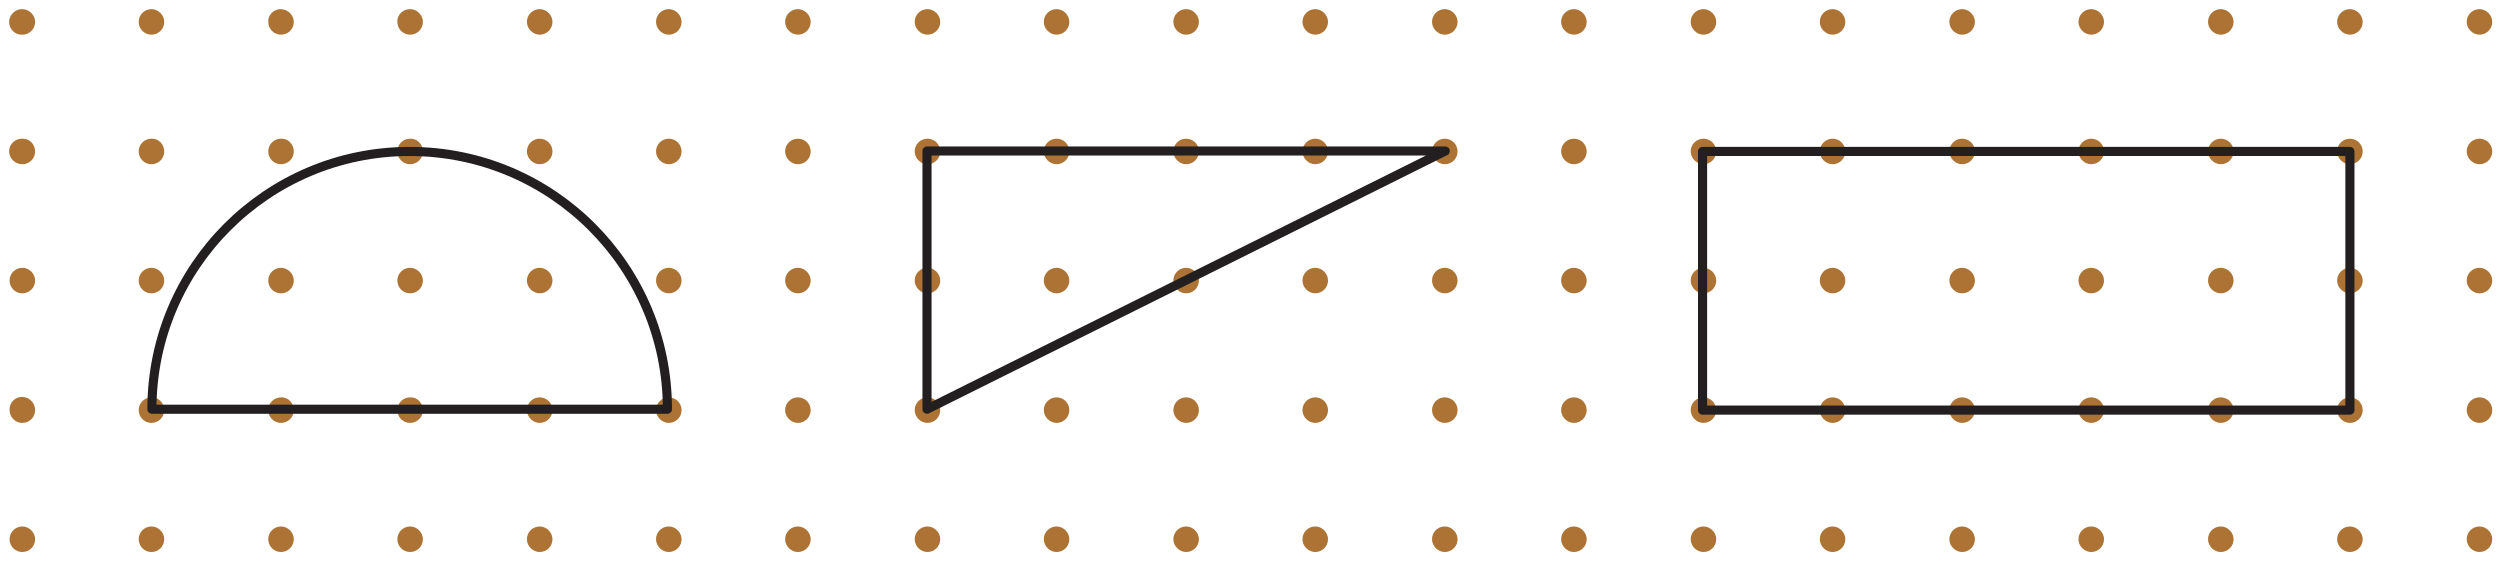 <?xml version="1.0" encoding="utf-8"?>
<!-- Generator: Adobe Illustrator 23.1.0, SVG Export Plug-In . SVG Version: 6.00 Build 0)  -->
<svg version="1.1" id="레이어_1" xmlns="http://www.w3.org/2000/svg" xmlns:xlink="http://www.w3.org/1999/xlink" x="0px"
	 y="0px" width="548px" height="123px" viewBox="0 0 548 123" style="enable-background:new 0 0 548 123;" xml:space="preserve">
<path style="fill:#AC7334;" d="M7.7,4.8c0,1.6-1.3,2.8-2.8,2.8C3.3,7.7,2,6.4,2,4.8C2,3.3,3.3,2,4.8,2C6.4,2,7.7,3.3,7.7,4.8"/>
<path style="fill:#AC7334;" d="M36,4.8c0,1.6-1.3,2.8-2.8,2.8c-1.6,0-2.8-1.3-2.8-2.8c0-1.6,1.3-2.8,2.8-2.8C34.7,2,36,3.3,36,4.8"
	/>
<path style="fill:#AC7334;" d="M64.4,4.8c0,1.6-1.3,2.8-2.8,2.8c-1.6,0-2.8-1.3-2.8-2.8C58.7,3.3,60,2,61.5,2
	C63.1,2,64.4,3.3,64.4,4.8"/>
<path style="fill:#AC7334;" d="M92.7,4.8c0,1.6-1.3,2.8-2.8,2.8c-1.6,0-2.8-1.3-2.8-2.8C87,3.3,88.3,2,89.9,2
	C91.4,2,92.7,3.3,92.7,4.8"/>
<path style="fill:#AC7334;" d="M121.1,4.8c0,1.6-1.3,2.8-2.8,2.8s-2.8-1.3-2.8-2.8c0-1.6,1.3-2.8,2.8-2.8S121.1,3.3,121.1,4.8"/>
<path style="fill:#AC7334;" d="M149.4,4.8c0,1.6-1.3,2.8-2.8,2.8s-2.8-1.3-2.8-2.8c0-1.6,1.3-2.8,2.8-2.8S149.4,3.3,149.4,4.8"/>
<path style="fill:#AC7334;" d="M177.7,4.8c0,1.6-1.3,2.8-2.8,2.8s-2.8-1.3-2.8-2.8c0-1.6,1.3-2.8,2.8-2.8S177.7,3.3,177.7,4.8"/>
<path style="fill:#AC7334;" d="M206.1,4.8c0,1.6-1.3,2.8-2.8,2.8s-2.8-1.3-2.8-2.8c0-1.6,1.3-2.8,2.8-2.8S206.1,3.3,206.1,4.8"/>
<path style="fill:#AC7334;" d="M234.4,4.8c0,1.6-1.3,2.8-2.8,2.8s-2.8-1.3-2.8-2.8c0-1.6,1.3-2.8,2.8-2.8S234.4,3.3,234.4,4.8"/>
<path style="fill:#AC7334;" d="M262.8,4.8c0,1.6-1.3,2.8-2.8,2.8s-2.8-1.3-2.8-2.8c0-1.6,1.3-2.8,2.8-2.8S262.8,3.3,262.8,4.8"/>
<path style="fill:#AC7334;" d="M291.1,4.8c0,1.6-1.3,2.8-2.8,2.8s-2.8-1.3-2.8-2.8c0-1.6,1.3-2.8,2.8-2.8S291.1,3.3,291.1,4.8"/>
<path style="fill:#AC7334;" d="M319.5,4.8c0,1.6-1.3,2.8-2.8,2.8s-2.8-1.3-2.8-2.8c0-1.6,1.3-2.8,2.8-2.8S319.5,3.3,319.5,4.8"/>
<path style="fill:#AC7334;" d="M347.8,4.8c0,1.6-1.3,2.8-2.8,2.8s-2.8-1.3-2.8-2.8c0-1.6,1.3-2.8,2.8-2.8S347.8,3.3,347.8,4.8"/>
<path style="fill:#AC7334;" d="M376.2,4.8c0,1.6-1.3,2.8-2.8,2.8s-2.8-1.3-2.8-2.8c0-1.6,1.3-2.8,2.8-2.8S376.2,3.3,376.2,4.8"/>
<path style="fill:#AC7334;" d="M404.5,4.8c0,1.6-1.3,2.8-2.8,2.8s-2.8-1.3-2.8-2.8c0-1.6,1.3-2.8,2.8-2.8S404.5,3.3,404.5,4.8"/>
<path style="fill:#AC7334;" d="M432.9,4.8c0,1.6-1.3,2.8-2.8,2.8s-2.8-1.3-2.8-2.8c0-1.6,1.3-2.8,2.8-2.8S432.9,3.3,432.9,4.8"/>
<path style="fill:#AC7334;" d="M461.2,4.8c0,1.6-1.3,2.8-2.8,2.8s-2.8-1.3-2.8-2.8c0-1.6,1.3-2.8,2.8-2.8S461.2,3.3,461.2,4.8"/>
<path style="fill:#AC7334;" d="M489.6,4.8c0,1.6-1.3,2.8-2.8,2.8s-2.8-1.3-2.8-2.8c0-1.6,1.3-2.8,2.8-2.8S489.6,3.3,489.6,4.8"/>
<path style="fill:#AC7334;" d="M517.9,4.8c0,1.6-1.3,2.8-2.8,2.8s-2.8-1.3-2.8-2.8c0-1.6,1.3-2.8,2.8-2.8S517.9,3.3,517.9,4.8"/>
<path style="fill:#AC7334;" d="M546.3,4.8c0,1.6-1.3,2.8-2.8,2.8s-2.8-1.3-2.8-2.8c0-1.6,1.3-2.8,2.8-2.8S546.3,3.3,546.3,4.8"/>
<path style="fill:#AC7334;" d="M7.7,33.2c0,1.6-1.3,2.8-2.8,2.8C3.3,36,2,34.7,2,33.2c0-1.6,1.3-2.8,2.8-2.8
	C6.4,30.3,7.7,31.6,7.7,33.2"/>
<path style="fill:#AC7334;" d="M36,33.2c0,1.6-1.3,2.8-2.8,2.8c-1.6,0-2.8-1.3-2.8-2.8c0-1.6,1.3-2.8,2.8-2.8
	C34.7,30.3,36,31.6,36,33.2"/>
<path style="fill:#AC7334;" d="M64.4,33.2c0,1.6-1.3,2.8-2.8,2.8c-1.6,0-2.8-1.3-2.8-2.8c0-1.6,1.3-2.8,2.8-2.8
	C63.1,30.3,64.4,31.6,64.4,33.2"/>
<path style="fill:#AC7334;" d="M92.7,33.2c0,1.6-1.3,2.8-2.8,2.8c-1.6,0-2.8-1.3-2.8-2.8c0-1.6,1.3-2.8,2.8-2.8
	C91.4,30.3,92.7,31.6,92.7,33.2"/>
<path style="fill:#AC7334;" d="M121.1,33.2c0,1.6-1.3,2.8-2.8,2.8s-2.8-1.3-2.8-2.8c0-1.6,1.3-2.8,2.8-2.8S121.1,31.6,121.1,33.2"/>
<path style="fill:#AC7334;" d="M149.4,33.2c0,1.6-1.3,2.8-2.8,2.8s-2.8-1.3-2.8-2.8c0-1.6,1.3-2.8,2.8-2.8S149.4,31.6,149.4,33.2"/>
<path style="fill:#AC7334;" d="M177.7,33.2c0,1.6-1.3,2.8-2.8,2.8s-2.8-1.3-2.8-2.8c0-1.6,1.3-2.8,2.8-2.8S177.7,31.6,177.7,33.2"/>
<path style="fill:#AC7334;" d="M206.1,33.2c0,1.6-1.3,2.8-2.8,2.8s-2.8-1.3-2.8-2.8c0-1.6,1.3-2.8,2.8-2.8S206.1,31.6,206.1,33.2"/>
<path style="fill:#AC7334;" d="M234.4,33.2c0,1.6-1.3,2.8-2.8,2.8s-2.8-1.3-2.8-2.8c0-1.6,1.3-2.8,2.8-2.8S234.4,31.6,234.4,33.2"/>
<path style="fill:#AC7334;" d="M262.8,33.2c0,1.6-1.3,2.8-2.8,2.8s-2.8-1.3-2.8-2.8c0-1.6,1.3-2.8,2.8-2.8S262.8,31.6,262.8,33.2"/>
<path style="fill:#AC7334;" d="M291.1,33.2c0,1.6-1.3,2.8-2.8,2.8s-2.8-1.3-2.8-2.8c0-1.6,1.3-2.8,2.8-2.8S291.1,31.6,291.1,33.2"/>
<path style="fill:#AC7334;" d="M319.5,33.2c0,1.6-1.3,2.8-2.8,2.8s-2.8-1.3-2.8-2.8c0-1.6,1.3-2.8,2.8-2.8S319.5,31.6,319.5,33.2"/>
<path style="fill:#AC7334;" d="M347.8,33.2c0,1.6-1.3,2.8-2.8,2.8s-2.8-1.3-2.8-2.8c0-1.6,1.3-2.8,2.8-2.8S347.8,31.6,347.8,33.2"/>
<path style="fill:#AC7334;" d="M376.2,33.2c0,1.6-1.3,2.8-2.8,2.8s-2.8-1.3-2.8-2.8c0-1.6,1.3-2.8,2.8-2.8S376.2,31.6,376.2,33.2"/>
<path style="fill:#AC7334;" d="M404.5,33.2c0,1.6-1.3,2.8-2.8,2.8s-2.8-1.3-2.8-2.8c0-1.6,1.3-2.8,2.8-2.8S404.5,31.6,404.5,33.2"/>
<path style="fill:#AC7334;" d="M432.9,33.2c0,1.6-1.3,2.8-2.8,2.8s-2.8-1.3-2.8-2.8c0-1.6,1.3-2.8,2.8-2.8S432.9,31.6,432.9,33.2"/>
<path style="fill:#AC7334;" d="M461.2,33.2c0,1.6-1.3,2.8-2.8,2.8s-2.8-1.3-2.8-2.8c0-1.6,1.3-2.8,2.8-2.8S461.2,31.6,461.2,33.2"/>
<path style="fill:#AC7334;" d="M489.6,33.2c0,1.6-1.3,2.8-2.8,2.8s-2.8-1.3-2.8-2.8c0-1.6,1.3-2.8,2.8-2.8S489.6,31.6,489.6,33.2"/>
<path style="fill:#AC7334;" d="M517.9,33.2c0,1.6-1.3,2.8-2.8,2.8s-2.8-1.3-2.8-2.8c0-1.6,1.3-2.8,2.8-2.8S517.9,31.6,517.9,33.2"/>
<path style="fill:#AC7334;" d="M546.3,33.2c0,1.6-1.3,2.8-2.8,2.8s-2.8-1.3-2.8-2.8c0-1.6,1.3-2.8,2.8-2.8S546.3,31.6,546.3,33.2"/>
<path style="fill:#AC7334;" d="M7.7,61.5c0,1.6-1.3,2.8-2.8,2.8c-1.6,0-2.8-1.3-2.8-2.8c0-1.6,1.3-2.8,2.8-2.8
	C6.4,58.7,7.7,60,7.7,61.5"/>
<path style="fill:#AC7334;" d="M36,61.5c0,1.6-1.3,2.8-2.8,2.8c-1.6,0-2.8-1.3-2.8-2.8c0-1.6,1.3-2.8,2.8-2.8
	C34.7,58.7,36,60,36,61.5"/>
<path style="fill:#AC7334;" d="M64.4,61.5c0,1.6-1.3,2.8-2.8,2.8c-1.6,0-2.8-1.3-2.8-2.8c0-1.6,1.3-2.8,2.8-2.8
	C63.1,58.7,64.4,60,64.4,61.5"/>
<path style="fill:#AC7334;" d="M92.7,61.5c0,1.6-1.3,2.8-2.8,2.8c-1.6,0-2.8-1.3-2.8-2.8c0-1.6,1.3-2.8,2.8-2.8
	C91.4,58.7,92.7,60,92.7,61.5"/>
<path style="fill:#AC7334;" d="M121.1,61.5c0,1.6-1.3,2.8-2.8,2.8s-2.8-1.3-2.8-2.8c0-1.6,1.3-2.8,2.8-2.8S121.1,60,121.1,61.5"/>
<path style="fill:#AC7334;" d="M149.4,61.5c0,1.6-1.3,2.8-2.8,2.8s-2.8-1.3-2.8-2.8c0-1.6,1.3-2.8,2.8-2.8S149.4,60,149.4,61.5"/>
<path style="fill:#AC7334;" d="M177.7,61.5c0,1.6-1.3,2.8-2.8,2.8s-2.8-1.3-2.8-2.8c0-1.6,1.3-2.8,2.8-2.8S177.7,60,177.7,61.5"/>
<path style="fill:#AC7334;" d="M206.1,61.5c0,1.6-1.3,2.8-2.8,2.8s-2.8-1.3-2.8-2.8c0-1.6,1.3-2.8,2.8-2.8S206.1,60,206.1,61.5"/>
<path style="fill:#AC7334;" d="M234.4,61.5c0,1.6-1.3,2.8-2.8,2.8s-2.8-1.3-2.8-2.8c0-1.6,1.3-2.8,2.8-2.8S234.4,60,234.4,61.5"/>
<path style="fill:#AC7334;" d="M262.8,61.5c0,1.6-1.3,2.8-2.8,2.8s-2.8-1.3-2.8-2.8c0-1.6,1.3-2.8,2.8-2.8S262.8,60,262.8,61.5"/>
<path style="fill:#AC7334;" d="M291.1,61.5c0,1.6-1.3,2.8-2.8,2.8s-2.8-1.3-2.8-2.8c0-1.6,1.3-2.8,2.8-2.8S291.1,60,291.1,61.5"/>
<path style="fill:#AC7334;" d="M319.5,61.5c0,1.6-1.3,2.8-2.8,2.8s-2.8-1.3-2.8-2.8c0-1.6,1.3-2.8,2.8-2.8S319.5,60,319.5,61.5"/>
<path style="fill:#AC7334;" d="M347.8,61.5c0,1.6-1.3,2.8-2.8,2.8s-2.8-1.3-2.8-2.8c0-1.6,1.3-2.8,2.8-2.8S347.8,60,347.8,61.5"/>
<path style="fill:#AC7334;" d="M376.2,61.5c0,1.6-1.3,2.8-2.8,2.8s-2.8-1.3-2.8-2.8c0-1.6,1.3-2.8,2.8-2.8S376.2,60,376.2,61.5"/>
<path style="fill:#AC7334;" d="M404.5,61.5c0,1.6-1.3,2.8-2.8,2.8s-2.8-1.3-2.8-2.8c0-1.6,1.3-2.8,2.8-2.8S404.5,60,404.5,61.5"/>
<path style="fill:#AC7334;" d="M432.9,61.5c0,1.6-1.3,2.8-2.8,2.8s-2.8-1.3-2.8-2.8c0-1.6,1.3-2.8,2.8-2.8S432.9,60,432.9,61.5"/>
<path style="fill:#AC7334;" d="M461.2,61.5c0,1.6-1.3,2.8-2.8,2.8s-2.8-1.3-2.8-2.8c0-1.6,1.3-2.8,2.8-2.8S461.2,60,461.2,61.5"/>
<path style="fill:#AC7334;" d="M489.6,61.5c0,1.6-1.3,2.8-2.8,2.8s-2.8-1.3-2.8-2.8c0-1.6,1.3-2.8,2.8-2.8S489.6,60,489.6,61.5"/>
<path style="fill:#AC7334;" d="M517.9,61.5c0,1.6-1.3,2.8-2.8,2.8s-2.8-1.3-2.8-2.8c0-1.6,1.3-2.8,2.8-2.8S517.9,60,517.9,61.5"/>
<path style="fill:#AC7334;" d="M546.3,61.5c0,1.6-1.3,2.8-2.8,2.8s-2.8-1.3-2.8-2.8c0-1.6,1.3-2.8,2.8-2.8S546.3,60,546.3,61.5"/>
<path style="fill:#AC7334;" d="M7.7,89.9c0,1.6-1.3,2.8-2.8,2.8c-1.6,0-2.8-1.3-2.8-2.8C2,88.3,3.3,87,4.8,87
	C6.4,87,7.7,88.3,7.7,89.9"/>
<path style="fill:#AC7334;" d="M36,89.9c0,1.6-1.3,2.8-2.8,2.8c-1.6,0-2.8-1.3-2.8-2.8c0-1.6,1.3-2.8,2.8-2.8
	C34.7,87,36,88.3,36,89.9"/>
<path style="fill:#AC7334;" d="M64.4,89.9c0,1.6-1.3,2.8-2.8,2.8c-1.6,0-2.8-1.3-2.8-2.8c0-1.6,1.3-2.8,2.8-2.8
	C63.1,87,64.4,88.3,64.4,89.9"/>
<path style="fill:#AC7334;" d="M92.7,89.9c0,1.6-1.3,2.8-2.8,2.8c-1.6,0-2.8-1.3-2.8-2.8c0-1.6,1.3-2.8,2.8-2.8
	C91.4,87,92.7,88.3,92.7,89.9"/>
<path style="fill:#AC7334;" d="M121.1,89.9c0,1.6-1.3,2.8-2.8,2.8s-2.8-1.3-2.8-2.8c0-1.6,1.3-2.8,2.8-2.8S121.1,88.3,121.1,89.9"/>
<path style="fill:#AC7334;" d="M149.4,89.9c0,1.6-1.3,2.8-2.8,2.8s-2.8-1.3-2.8-2.8c0-1.6,1.3-2.8,2.8-2.8S149.4,88.3,149.4,89.9"/>
<path style="fill:#AC7334;" d="M177.7,89.9c0,1.6-1.3,2.8-2.8,2.8s-2.8-1.3-2.8-2.8c0-1.6,1.3-2.8,2.8-2.8S177.7,88.3,177.7,89.9"/>
<path style="fill:#AC7334;" d="M206.1,89.9c0,1.6-1.3,2.8-2.8,2.8s-2.8-1.3-2.8-2.8c0-1.6,1.3-2.8,2.8-2.8S206.1,88.3,206.1,89.9"/>
<path style="fill:#AC7334;" d="M234.4,89.9c0,1.6-1.3,2.8-2.8,2.8s-2.8-1.3-2.8-2.8c0-1.6,1.3-2.8,2.8-2.8S234.4,88.3,234.4,89.9"/>
<path style="fill:#AC7334;" d="M262.8,89.9c0,1.6-1.3,2.8-2.8,2.8s-2.8-1.3-2.8-2.8c0-1.6,1.3-2.8,2.8-2.8S262.8,88.3,262.8,89.9"/>
<path style="fill:#AC7334;" d="M291.1,89.9c0,1.6-1.3,2.8-2.8,2.8s-2.8-1.3-2.8-2.8c0-1.6,1.3-2.8,2.8-2.8S291.1,88.3,291.1,89.9"/>
<path style="fill:#AC7334;" d="M319.5,89.9c0,1.6-1.3,2.8-2.8,2.8s-2.8-1.3-2.8-2.8c0-1.6,1.3-2.8,2.8-2.8S319.5,88.3,319.5,89.9"/>
<path style="fill:#AC7334;" d="M347.8,89.9c0,1.6-1.3,2.8-2.8,2.8s-2.8-1.3-2.8-2.8c0-1.6,1.3-2.8,2.8-2.8S347.8,88.3,347.8,89.9"/>
<path style="fill:#AC7334;" d="M376.2,89.9c0,1.6-1.3,2.8-2.8,2.8s-2.8-1.3-2.8-2.8c0-1.6,1.3-2.8,2.8-2.8S376.2,88.3,376.2,89.9"/>
<path style="fill:#AC7334;" d="M404.5,89.9c0,1.6-1.3,2.8-2.8,2.8s-2.8-1.3-2.8-2.8c0-1.6,1.3-2.8,2.8-2.8S404.5,88.3,404.5,89.9"/>
<path style="fill:#AC7334;" d="M432.9,89.9c0,1.6-1.3,2.8-2.8,2.8s-2.8-1.3-2.8-2.8c0-1.6,1.3-2.8,2.8-2.8S432.9,88.3,432.9,89.9"/>
<path style="fill:#AC7334;" d="M461.2,89.9c0,1.6-1.3,2.8-2.8,2.8s-2.8-1.3-2.8-2.8c0-1.6,1.3-2.8,2.8-2.8S461.2,88.3,461.2,89.9"/>
<path style="fill:#AC7334;" d="M489.6,89.9c0,1.6-1.3,2.8-2.8,2.8s-2.8-1.3-2.8-2.8c0-1.6,1.3-2.8,2.8-2.8S489.6,88.3,489.6,89.9"/>
<path style="fill:#AC7334;" d="M517.9,89.9c0,1.6-1.3,2.8-2.8,2.8s-2.8-1.3-2.8-2.8c0-1.6,1.3-2.8,2.8-2.8S517.9,88.3,517.9,89.9"/>
<path style="fill:#AC7334;" d="M546.3,89.9c0,1.6-1.3,2.8-2.8,2.8s-2.8-1.3-2.8-2.8c0-1.6,1.3-2.8,2.8-2.8S546.3,88.3,546.3,89.9"/>
<path style="fill:#AC7334;" d="M7.7,118.2c0,1.6-1.3,2.8-2.8,2.8c-1.6,0-2.8-1.3-2.8-2.8c0-1.6,1.3-2.8,2.8-2.8
	C6.4,115.4,7.7,116.7,7.7,118.2"/>
<path style="fill:#AC7334;" d="M36,118.2c0,1.6-1.3,2.8-2.8,2.8c-1.6,0-2.8-1.3-2.8-2.8c0-1.6,1.3-2.8,2.8-2.8
	C34.7,115.4,36,116.7,36,118.2"/>
<path style="fill:#AC7334;" d="M64.4,118.2c0,1.6-1.3,2.8-2.8,2.8c-1.6,0-2.8-1.3-2.8-2.8c0-1.6,1.3-2.8,2.8-2.8
	C63.1,115.4,64.4,116.7,64.4,118.2"/>
<path style="fill:#AC7334;" d="M92.7,118.2c0,1.6-1.3,2.8-2.8,2.8c-1.6,0-2.8-1.3-2.8-2.8c0-1.6,1.3-2.8,2.8-2.8
	C91.4,115.4,92.7,116.7,92.7,118.2"/>
<path style="fill:#AC7334;" d="M121.1,118.2c0,1.6-1.3,2.8-2.8,2.8s-2.8-1.3-2.8-2.8c0-1.6,1.3-2.8,2.8-2.8S121.1,116.7,121.1,118.2
	"/>
<path style="fill:#AC7334;" d="M149.4,118.2c0,1.6-1.3,2.8-2.8,2.8s-2.8-1.3-2.8-2.8c0-1.6,1.3-2.8,2.8-2.8S149.4,116.7,149.4,118.2
	"/>
<path style="fill:#AC7334;" d="M177.7,118.2c0,1.6-1.3,2.8-2.8,2.8s-2.8-1.3-2.8-2.8c0-1.6,1.3-2.8,2.8-2.8S177.7,116.7,177.7,118.2
	"/>
<path style="fill:#AC7334;" d="M206.1,118.2c0,1.6-1.3,2.8-2.8,2.8s-2.8-1.3-2.8-2.8c0-1.6,1.3-2.8,2.8-2.8S206.1,116.7,206.1,118.2
	"/>
<path style="fill:#AC7334;" d="M234.4,118.2c0,1.6-1.3,2.8-2.8,2.8s-2.8-1.3-2.8-2.8c0-1.6,1.3-2.8,2.8-2.8S234.4,116.7,234.4,118.2
	"/>
<path style="fill:#AC7334;" d="M262.8,118.2c0,1.6-1.3,2.8-2.8,2.8s-2.8-1.3-2.8-2.8c0-1.6,1.3-2.8,2.8-2.8S262.8,116.7,262.8,118.2
	"/>
<path style="fill:#AC7334;" d="M291.1,118.2c0,1.6-1.3,2.8-2.8,2.8s-2.8-1.3-2.8-2.8c0-1.6,1.3-2.8,2.8-2.8S291.1,116.7,291.1,118.2
	"/>
<path style="fill:#AC7334;" d="M319.5,118.2c0,1.6-1.3,2.8-2.8,2.8s-2.8-1.3-2.8-2.8c0-1.6,1.3-2.8,2.8-2.8S319.5,116.7,319.5,118.2
	"/>
<path style="fill:#AC7334;" d="M347.8,118.2c0,1.6-1.3,2.8-2.8,2.8s-2.8-1.3-2.8-2.8c0-1.6,1.3-2.8,2.8-2.8S347.8,116.7,347.8,118.2
	"/>
<path style="fill:#AC7334;" d="M376.2,118.2c0,1.6-1.3,2.8-2.8,2.8s-2.8-1.3-2.8-2.8c0-1.6,1.3-2.8,2.8-2.8S376.2,116.7,376.2,118.2
	"/>
<path style="fill:#AC7334;" d="M404.5,118.2c0,1.6-1.3,2.8-2.8,2.8s-2.8-1.3-2.8-2.8c0-1.6,1.3-2.8,2.8-2.8S404.5,116.7,404.5,118.2
	"/>
<path style="fill:#AC7334;" d="M432.9,118.2c0,1.6-1.3,2.8-2.8,2.8s-2.8-1.3-2.8-2.8c0-1.6,1.3-2.8,2.8-2.8S432.9,116.7,432.9,118.2
	"/>
<path style="fill:#AC7334;" d="M461.2,118.2c0,1.6-1.3,2.8-2.8,2.8s-2.8-1.3-2.8-2.8c0-1.6,1.3-2.8,2.8-2.8S461.2,116.7,461.2,118.2
	"/>
<path style="fill:#AC7334;" d="M489.6,118.2c0,1.6-1.3,2.8-2.8,2.8s-2.8-1.3-2.8-2.8c0-1.6,1.3-2.8,2.8-2.8S489.6,116.7,489.6,118.2
	"/>
<path style="fill:#AC7334;" d="M517.9,118.2c0,1.6-1.3,2.8-2.8,2.8s-2.8-1.3-2.8-2.8c0-1.6,1.3-2.8,2.8-2.8S517.9,116.7,517.9,118.2
	"/>
<path style="fill:#AC7334;" d="M546.3,118.2c0,1.6-1.3,2.8-2.8,2.8s-2.8-1.3-2.8-2.8c0-1.6,1.3-2.8,2.8-2.8S546.3,116.7,546.3,118.2
	"/>
<path style="fill:none;stroke:#231F20;stroke-width:2;stroke-linejoin:round;" d="M515.1,89.9H373.2V33.2h141.9V89.9z M316.8,33.1
	H203.2v56.6L316.8,33.1z M33.3,89.7c0-31.2,25.3-56.5,56.5-56.5c31.2,0,56.5,25.3,56.5,56.5H33.3z"/>
</svg>
